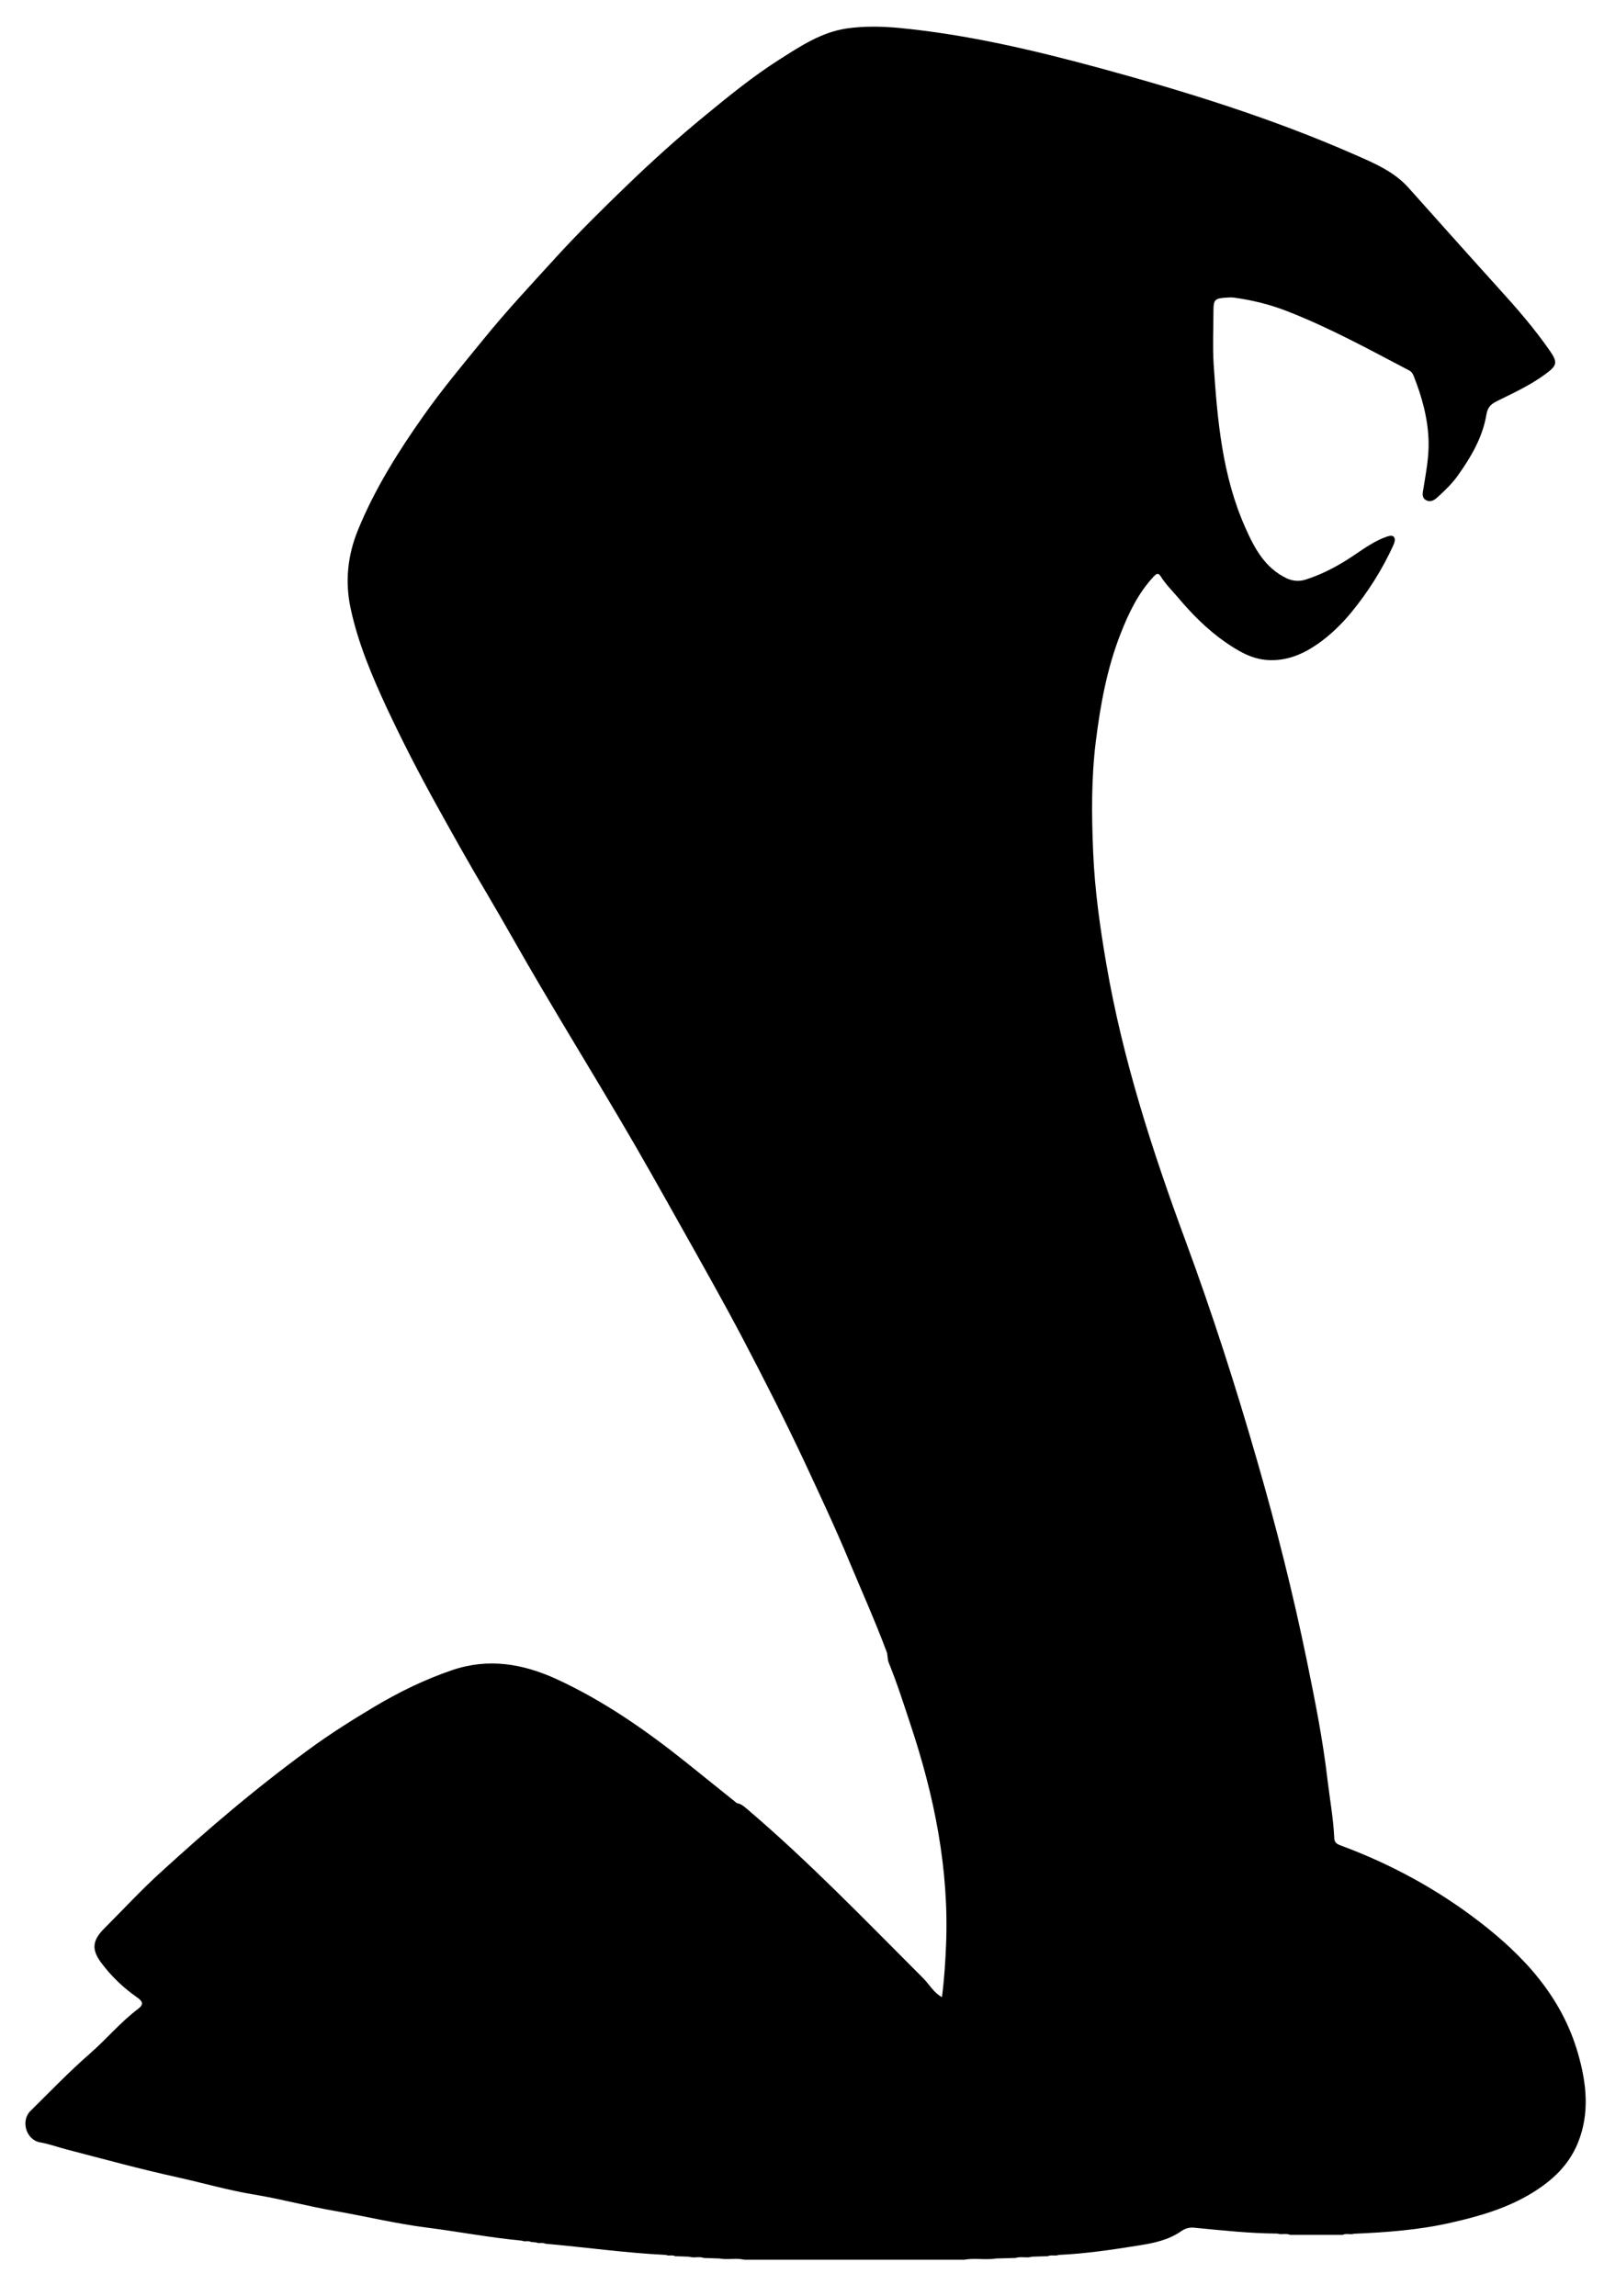 <?xml version="1.0" encoding="utf-8"?>
<!-- Generator: Adobe Illustrator 27.0.0, SVG Export Plug-In . SVG Version: 6.00 Build 0)  -->
<svg version="1.1" id="_x0031_" xmlns="http://www.w3.org/2000/svg" xmlns:xlink="http://www.w3.org/1999/xlink" x="0px" y="0px"
	 viewBox="0 0 901.5 1290.5" style="enable-background:new 0 0 901.5 1290.5;" xml:space="preserve">
<style type="text/css">
	.st0{display:none;}
	.st1{display:inline;}
	.st2{fill:#000000;}
</style>
<g class="st0">
	<g id="_x32_qV1Nn.tif_00000135651133250681949090000009792697421302410923_" class="st1">
		<g>
			<path d="M397.4,622c0.5,4.9-2.7,4.6-5.8,4.6c-40.2,0-80.5,0-120.7,0c-6.2,0-12.3,0.1-18.5,0c-3.7-0.1-5.8,1.4-6.8,5
				c-2.9,9.8-6.2,19.6-9.1,29.4c-1.6,5.2,0.4,7.8,6,7.8c16.3,0.1,32.6-0.1,48.9,0.1c3.8,0,5.9-1.6,6.9-5c1.2-4.1,2.3-8.2,3.7-12.2
				c1.5-4,0.1-5.4-4-5.4c-8.8,0.1-17.6,0-26.5,0c-0.3-3.6,0.8-5.1,4.4-5.1c9.1,0.1,18.3,0,27.4,0.1c4.9,0.1,6.3,2,5,6.5
				c-1.8,6.1-3.6,12.2-5.6,18.3c-1.7,5.1-5.3,7.7-10.8,7.7c-16.6,0-33.2,0.1-49.9,0c-8.2,0-12.7-6-10.4-13.8
				c3-10.2,6.1-20.3,9.3-30.4c1.8-5.6,5.1-8,11-8c47.2,0,94.4,0,141.6,0C394.8,621.7,396.1,621.9,397.4,622z"/>
			<path d="M357.6,629.8c-4.3,13.8-8.5,27.5-12.9,41.1c-0.5,1.4-2.5,2.3-3.8,3.5c-0.4-0.3-0.9-0.7-1.3-1c0.2-1.2,0.2-2.5,0.5-3.6
				c3.1-10.1,6.1-20.3,9.5-30.3c1.2-3.8,0.7-5.3-3.7-5.3c-29.4,0.1-58.8,0.1-88.3,0c-3.6,0-5.4,1.2-6.4,4.6c-2,7-4.2,14-6.6,21.7
				c1.9,0.3,3.4,0.7,5,0.7c12.1,0.1,24.3-0.1,36.4,0.1c4.9,0.1,6.4-2.3,6.6-7c-7.9,0-15.6,0-23.3,0c-0.3-0.5-0.6-1.1-1-1.6
				c1.4-1.1,2.8-3.2,4.2-3.3c8.8-0.3,17.6-0.2,27.2-0.2c-1.6,5.3-2.9,10.1-4.7,14.7c-0.4,1-2.6,2-3.9,2c-16.1,0.1-32.2,0.1-48.4,0.1
				c-3.9,0-4.5-1.7-3.5-5c2.9-9.3,5.6-18.7,8.8-28c0.6-1.6,3.2-3.6,4.8-3.6c34.1-0.2,68.2-0.1,102.2-0.1
				C355.8,629.5,356.5,629.7,357.6,629.8z"/>
			<path d="M412,666.1c-0.1-4.2,2-5,5.4-4.9c16.6,0.1,33.2-0.1,49.8,0.2c4.9,0.1,7.1-1.5,6.9-7.1c-19.4,0-38.8,0-58.9,0
				c3.3-10.7,6.2-20.5,9.4-30.2c0.3-1.1,2.4-2.2,3.7-2.2c23.1-0.1,46.2-0.1,69.3-0.1c0.5,4.3-1.8,5-5.3,5
				c-19.3-0.1-38.5,0.1-57.8-0.1c-4.1,0-6.4,0.8-7.2,5.2c-0.8,4.3-2.2,8.5-3.8,12.6c-1.5,3.8-0.3,4.9,3.6,4.9
				c15.9-0.1,31.9-0.1,47.9,0c5.9,0,6.3,0.7,4.7,6.3c-3.1,10.6-3.1,10.6-14.5,10.6C447.5,666.1,429.9,666.1,412,666.1z"/>
			<path d="M425.7,646.4c1.7-5.4,3-10.2,4.7-15c0.3-0.9,1.8-2,2.8-2c20.6-0.1,41.1-0.1,61.9-0.1c0.4,4.2-1.5,5-4.9,5
				c-16.4-0.1-32.9,0.1-49.3-0.2c-5.2-0.1-7.9,1.4-7.9,7.2c10.4,0,20.8,0,31.2,0c4.5,0,9-0.1,13.5,0c8,0.2,12.3,6,10.2,13.6
				c-1.1,3.9-2.2,7.8-3.6,11.7c-1.5,4.5-4.7,7.1-9.6,7.2c-20.9,0.1-41.9,0-62.8,0c-0.6,0-1.3-0.2-2.1-0.3c-0.4-3.8,1.5-4.7,5-4.7
				c18.9,0.1,37.9-0.1,56.8,0.1c5,0.1,7.8-1.5,8.8-6.4c0.5-2.7,1.7-5.3,2.4-7.9c1.5-5.5-0.4-8.1-6.2-8.2c-15-0.1-29.9,0-44.9,0
				C429.9,646.4,428.1,646.4,425.7,646.4z"/>
			<path d="M529.4,673.9c-8.8,0-17.6,0.1-26.4,0c-7.4-0.1-10.9-4.7-8.8-11.6c3.5-11.4,7.2-22.7,10.7-34c1.4-4.5,4.3-6.7,9.1-6.6
				c17.6,0.1,35.2,0,52.8,0.1c6.9,0,11.1,4.7,9.4,11.3c-3.3,12.1-7.1,24-11.1,35.9c-1.2,3.5-4.3,5.1-8.3,5
				C547.7,673.9,538.5,673.9,529.4,673.9z M530.6,668.9c7.8,0,15.6-0.2,23.4,0.1c4.4,0.2,6.7-1.5,7.9-5.6c2.8-9.4,5.8-18.7,8.7-28
				c1.9-6.1-0.1-8.7-6.4-8.8c-15.8-0.1-31.5,0.1-47.3-0.1c-4.7-0.1-6.9,1.9-8.1,6.1c-2.7,9.4-5.7,18.7-8.5,28
				c-1.7,5.5,0.2,8.1,5.9,8.2C514.4,668.9,522.5,668.9,530.6,668.9z"/>
			<path d="M611.2,673.9c-9,0-17.9,0.1-26.9,0c-6.8-0.1-10.3-4.6-8.4-11c3.5-11.5,7.1-23.1,10.6-34.6c1.4-4.4,4.2-6.7,9.1-6.7
				c17.3,0.1,34.5,0,51.8,0.1c8,0,12.3,5.5,10,13.1c-3.2,10.9-6.8,21.8-10.1,32.7c-1.4,4.6-4.4,6.5-9.2,6.5
				C629.1,673.9,620.1,673.9,611.2,673.9z M612.1,668.9c8,0,16-0.2,23.9,0.1c4.2,0.2,6.4-1.5,7.6-5.4c2.9-9.5,5.9-19,8.8-28.5
				c1.8-5.8-0.2-8.4-6.3-8.4c-16-0.1-31.9,0.1-47.9-0.1c-4.1,0-6.4,1.4-7.6,5.4c-2.8,9.7-6,19.3-8.9,29c-1.6,5.3,0.3,7.8,5.9,7.9
				C595.8,668.9,604,668.9,612.1,668.9z"/>
			<path d="M347.2,673.1c1.6-5.3,3.2-10.5,4.8-15.8c2.5-8.1,4.9-16.2,7.6-24.2c0.5-1.4,2.1-3.4,3.2-3.5c10.7-0.3,21.5-0.2,32.3-0.2
				c0.2,3.9-1.6,5-4.9,4.9c-6.8-0.1-13.6,0.2-20.4-0.1c-4.1-0.2-6.1,1-7.2,5.1c-2.9,10.5-6.3,20.9-9.8,31.2c-0.5,1.6-2.4,2.7-3.7,4
				C348.5,674.1,347.9,673.6,347.2,673.1z"/>
			<path d="M530.4,666.1c-8,0-15.9,0-23.9,0c-3.5,0-4.8-1.1-3.6-4.8c3-9.3,5.8-18.7,8.6-28c0.9-3.1,2.7-4,5.8-3.9
				c15.4,0.1,30.9,0,46.3,0.1c5.3,0,5.8,0.8,4.3,5.7c-2.8,8.9-5.8,17.6-8.3,26.6c-1,3.7-2.8,4.5-6.3,4.4
				C545.7,666,538,666.1,530.4,666.1z M508.3,660.1c1.2,0.6,1.5,0.8,1.7,0.8c13.8,0.1,27.5,0.3,41.3,0.1c1.4,0,3.5-1.9,4-3.3
				c2.3-6.4,4.1-13,6.3-19.5c1-3-0.2-3.9-3-3.9c-12.9,0-25.9-0.1-38.8,0.1c-1.5,0-3.8,1.2-4.2,2.4
				C512.9,644.5,510.7,652.3,508.3,660.1z"/>
			<path d="M650.2,630.2c-0.3,1.9-0.4,3.7-0.9,5.3c-2.7,8.9-5.6,17.7-8.2,26.6c-0.9,3.1-2.5,4-5.6,4c-15.6-0.1-31.2-0.1-46.9,0
				c-4.2,0-5.3-1.3-4-5.3c3-9.1,5.5-18.4,8.6-27.5c0.5-1.6,2.8-3.6,4.3-3.6c16.8-0.2,33.6-0.1,50.4-0.1
				C648.4,629.6,648.9,629.8,650.2,630.2z M613.2,661.3c6,0,11.9-0.1,17.9,0.1c3.5,0.1,5.5-0.9,6.5-4.4c1.7-6.1,3.4-12.2,5.6-18.2
				c1.3-3.5,0.1-4.4-3.2-4.4c-12.6,0-25.2,0.1-37.8,0c-3.2,0-4.9,1.3-5.7,4.2c-1.8,6.2-3.6,12.5-5.7,18.6c-1.1,3.2,0,4.2,3.1,4.2
				C600.3,661.2,606.7,661.3,613.2,661.3z"/>
		</g>
	</g>
</g>
<g id="_x36_wEgah.tif">
	<g>
		<path class="st2" d="M754.7,1256.2c-9.9,0-19.7,0-29.6,0c-2.3-1-4.9,0.1-7.2-0.7c-15.6-0.1-31.2-1.8-46.7-3.3
			c-2.7-0.3-5.1,0.4-7.4,2c-7.2,5-15.5,6.7-23.9,8c-14.9,2.4-29.8,4.6-44.9,5.3c-1.9,0.8-4.1-0.2-6.1,0.7c-3,0.1-6,0.2-8.9,0.3
			c-3,0.9-6.2-0.3-9.3,0.7c-3.6,0.1-7.1,0.2-10.7,0.3c-6,1-12.1-0.4-18.1,0.7c-41.2,0-82.4,0-123.5,0c-4.7-1.1-9.5,0.2-14.1-0.7
			c-2.9-0.1-5.8-0.2-8.7-0.3c-2.7-1-5.6,0.2-8.3-0.7c-2.6-0.1-5.3-0.2-7.9-0.3c-1.6-0.9-3.4,0.1-5.1-0.7
			c-22.7-1.1-45.2-4.3-67.8-6.3c-1.6-0.9-3.5,0.1-5.1-0.7c-1-0.1-2-0.2-3-0.3c-1.5-0.9-3.4,0.1-5-0.7c-18-1.7-35.8-5.1-53.8-7.4
			c-17.2-2.2-34.1-6.3-51.3-9.3c-15.2-2.6-30.1-6.7-45.3-9.2c-14.6-2.4-28.7-6.5-43.1-9.7c-21-4.6-41.7-10.3-62.5-15.7
			c-5-1.3-9.8-3.1-15-4c-7.8-1.5-10.9-12.2-5.2-17.7c11.1-11,21.9-22.2,33.6-32.4c9.2-8.1,17-17.5,26.8-24.9
			c3.7-2.8,2.2-4.5-0.6-6.5c-7.6-5.3-14.2-11.6-19.8-19c-5.8-7.6-5.5-12.7,1.2-19.5c10.8-10.8,21.2-22.1,32.5-32.3
			c12.5-11.4,25.1-22.6,38-33.4c14.4-12.1,29.2-23.8,44.4-34.9c11.9-8.8,24.5-16.7,37.2-24.3c13.8-8.2,28.3-15.3,43.6-20.5
			c20.2-6.9,39.5-3.7,58.4,4.9c26.6,12.2,50.4,28.8,73.2,47c9.5,7.6,19,15.3,28.5,22.9c2.3,0.3,3.8,1.7,5.5,3.1
			c34.9,29.7,66.6,62.7,99,95.1c3.5,3.4,5.8,8.1,10.7,10.8c1.3-10,1.9-19.5,2.3-29.1c1.8-42.8-6.6-84.1-20.1-124.5
			c-3.8-11.5-7.5-23.1-12.1-34.4c-0.9-2.2-0.4-4.6-1.4-6.7c-6.3-16.8-13.6-33.1-20.5-49.6c-8-19.3-16.9-38.2-25.7-57.1
			c-10.9-23.2-22.5-46-34.4-68.7c-11.4-21.7-23.5-43-35.5-64.4c-10.7-19.1-21.4-38.2-32.5-57c-15-25.5-30.5-50.8-45.5-76.3
			c-10.3-17.4-20.1-35.2-30.4-52.6c-9.8-16.4-19.1-33.1-28.4-49.9c-9.8-17.7-19-35.6-27.6-53.9c-8.5-18.3-16.4-36.9-20.6-56.7
			c-3.1-14.7-1.7-29.4,4.2-43.8c9.4-23,22.5-43.9,36.7-64c10.4-14.8,22.1-28.8,33.6-42.9c13-16.1,27.2-31.2,41.1-46.5
			c12.9-14.1,26.5-27.5,40.2-40.7c13.9-13.4,28.3-26.4,43.3-38.7c13.5-11.1,27.1-22.2,41.9-31.6c11.8-7.5,23.6-15.4,37.9-17.5
			c9.7-1.4,19.7-1.2,29.4-0.3c38.5,3.7,76.1,12.6,113.3,22.7c48.7,13.3,96.9,28.3,143.2,48.7c10.7,4.7,21.6,9.3,29.7,18.3
			c17,19,34,38.1,51.1,57c10,11,19.7,22.2,28.2,34.4c5,7.1,4.4,8.7-2.8,13.9c-8.1,5.9-17.2,10.1-26.1,14.5c-3.4,1.7-5.7,3.1-6.5,7.9
			c-2.1,12.6-8.5,23.6-15.9,34c-3.1,4.4-6.9,8.1-10.8,11.7c-1.8,1.7-4.1,3.8-6.9,2.5c-3-1.3-2.2-4.4-1.8-6.6
			c1.4-8.9,3.2-17.8,2.9-27c-0.4-12.8-3.8-24.9-8.5-36.7c-0.4-1-1.2-2.1-2.1-2.6c-22.7-11.9-45.2-24.3-69.2-33.6
			c-9.5-3.7-19.4-6.1-29.5-7.5c-1.5-0.2-3-0.1-4.5,0c-6.3,0.4-7.1,1.2-7.1,7.3c0,10-0.5,20,0.1,30c2.1,31.5,4.8,62.9,17.9,92.2
			c5.1,11.5,11,22.5,23.2,28.3c3.5,1.6,7.1,1.8,10.6,0.7c7.5-2.4,14.5-5.8,21.3-9.9c7.9-4.7,14.9-10.8,23.7-14
			c1.6-0.6,3.5-1.3,4.6-0.1c1,1.2,0.4,3-0.3,4.7c-6.2,13.6-14.1,26.1-23.6,37.7c-5.6,6.8-11.9,12.9-19.1,17.9
			c-8.4,5.8-17.5,9.6-28.1,8.9c-9.1-0.6-16.6-5.2-23.7-10.1c-9.9-6.9-18.5-15.5-26.4-24.9c-3.4-4-7.1-7.6-9.9-12.1
			c-1.5-2.4-2.8-1-4.1,0.4c-8.5,9.2-13.8,20.2-18.3,31.7c-7.7,19.5-11.4,39.9-14,60.6c-2.6,20.9-2.4,41.8-1.5,62.6
			c0.9,21,3.8,41.9,7.4,62.7c9.2,53.7,25.9,105.2,44.7,156.1c14.9,40.4,28.1,81.5,40,122.9c10.8,37.3,20.3,75,28.1,113.1
			c4.5,22,8.9,44,11.5,66.4c1.3,10.9,3.3,21.8,3.8,32.8c0.1,2.7,1.7,3.4,3.5,4.1c28.1,10.4,54.1,24.5,77.8,42.7
			c25.4,19.5,46.6,42.5,55.7,74.3c4.8,16.7,6.7,33.6-0.1,50.3c-5.1,12.5-14.4,21.1-25.6,28c-14.2,8.7-29.8,13.2-45.8,16.8
			c-17.9,4.1-36.1,5.4-54.4,6.2C758.9,1256.3,756.7,1255.2,754.7,1256.2z"/>
		<g>
			<path d="M605.9,1073.3c-2.8-25.6-9.2-50.6-16.4-75.3c-17-58.3-39.7-114.4-65-169.5c-29.5-64.3-64.6-125.4-99.9-186.6
				c-38.9-67.5-77.7-135-113.3-204.4c-13.9-27.2-27.2-54.8-37.6-83.6c-6.1-16.9-3.6-30.8,7.1-45c23.5-31.3,49.8-60.1,76.7-88.4
				c30.4-32,61.9-62.8,94.6-92.5c20.1-18.3,40.5-36.4,62.9-51.9c6.5-4.5,13-9.2,21-10.7c11.2-2.1,22.3-0.6,33.2,1.4
				c22.7,4.2,44.6,11.3,66.2,19.6c10.9,4.2,19.4,11.2,25,21.5c3.8,7.1,6.7,14.7,9.1,22.4c1.2,3.8,3.3,6,6.8,7
				c7.4,2.3,14.8,4.6,22.2,6.7c30.7,8.5,59.6,21.7,89.3,32.8c8.3,3.1,16.7,5.9,25.3,8.2c1.5,0.4,3.3,1,4.3-0.1
				c1.2-1.3-0.3-2.9-0.8-4.1c-1.5-3.3-3.3-6.5-5.3-9.5c-9.7-14.9-20.9-28.7-32.9-41.8c-10.3-11.1-20.8-21.9-35.9-27.5
				c-32.7-12.1-66.1-22.1-99.8-31.1C595.2,58,547.6,45.5,498.6,39c-16.4-2.2-30.8,0.3-44.7,9.6c-26.4,17.6-49.7,38.9-72.2,61
				c-41.7,40.9-80.4,84.5-115.5,131.3c-13.6,18.1-26.5,36.6-36.3,57.2c-4.2,8.9-6.2,17.9-3.9,27.8c5,21,13.9,40.5,22.9,59.8
				c21.6,46.4,46,91.5,70.4,136.5c42.9,79.2,86.9,157.8,129,237.5c23.4,44.3,47.5,88.3,67,134.6c22.4,53.2,39.9,107.7,46,165.4
				c2.8,26.9,2.9,53.8-2.4,80.4c-4.8,23.9-16.6,43.6-36.6,58.1c-25.9,18.7-55.6,25.4-86.6,27.1c-17.2,0.9-34.5,0.4-51.7-1.6
				c-21-2.4-41.7-6.1-62.3-10.7c-11-2.5-21.9-5.5-33-7.9c1.1,0.6,2.1,1.2,3.2,1.7c61.5,29.5,126.2,45.6,194.6,46
				c21,0.1,41.2-3.1,59.8-13.1c25-13.5,39.8-35.2,48.7-61.5c5.8-17.1,8.8-34.8,10.1-52.8C606.5,1107.8,607.8,1090.5,605.9,1073.3z"
				/>
			<path d="M735.1,1032.8c-1.1-15.5-3-30.9-5.5-46.3c-4.8-28.9-12.7-57.1-21.3-85.1c-14.4-47-31.4-93.1-47.9-139.4
				c-22.9-64.4-45.8-128.9-60.9-195.7c-6.5-28.7-11.4-57.7-13.2-87.1c-1-17.1-1-34.2,0.6-51.4c1.8-18.5,5.1-36.5,10.9-54.1
				c8.3-25.1,20.8-47.8,38.4-67.6c1.9-2.2,4.2-4.1,2.8-8c-11.1-30.6-20.5-61.8-27.5-93.6c-4.2-19.2-8.6-38.4-6.5-58.3
				c0.3-3.1-1.3-4.1-3.6-4.8c-13.4-4.1-26.7-8-40.8-9.5c-12-1.3-22.3,1-32.1,8c-16.9,12.1-32.7,25.5-48.1,39.5
				c-22.5,20.5-44.1,41.9-64.2,64.9c-16.7,19.1-32.4,39-45.1,61.1c-7.3,12.8-13.6,26.1-14.9,40.9c-1.4,15.8,1.3,31.4,5.5,46.7
				c9.3,33.8,23.3,65.7,37.9,97.3c28.2,61,59.2,120.6,89,180.8c36.2,73,73.5,145.5,104.8,220.8c20.3,48.8,38.2,98.4,48.5,150.5
				c6.2,31.3,9.1,62.6,5.9,94.4c-3.4,33.3-14.4,63.8-34.1,91c-3.4,4.7-7.1,9.2-10.5,13.9c-1.4,2-3.2,4.6,1,5.5
				c7.4,1.6,14.8,3.2,22.9,3c4.8,0.5,9.9-0.6,15-1.3c22.8-3.3,39.1-16.2,51.7-34.8c28.5-42,39-89.3,41.6-138.9
				C736.5,1061.1,736.2,1047,735.1,1032.8z"/>
			<path d="M117.6,1096.5c58.1,36.7,118.4,68.9,183.6,91.4c35.1,12.1,71,20.4,111,21.2c9.8-0.7,22.2-1.1,34.4-3.8
				c28-6.1,51.5-19.4,68.8-42.6c2-2.6,3.7-5.4,2.4-8.7c-1.5-3.6-5.3-3.2-8.2-3.3c-15.6-0.2-30.9-2.2-46.2-5.3
				c-60.2-12.5-112-41.1-157.8-81.5c-25.8-22.7-47.9-48.7-67.5-76.9c-5.7-8.2-15.7-10-24.1-4.5c-3.2,2.1-6.2,4.4-9.3,6.6
				c-31.9,22.9-62.4,47.3-90,75.4C104.2,1075.3,105.3,1088.8,117.6,1096.5z"/>
			<path d="M333.7,1059.4c26.3,22,54.8,40.4,86.9,52.7c23.2,8.9,47,14.1,72,11.5c0.1-0.4,0.3-0.8,0.4-1.3c-1-0.9-2-1.7-2.9-2.6
				c-25.6-24.2-51.7-47.9-78.5-70.8c-26.4-22.5-53.2-44.5-82-63.8c-16.6-11.1-33.3-22.2-53.4-26.4c-10.5-2.2-15.7,3.1-13.2,13.5
				c2,8.7,6.5,16.2,11.4,23.5C290.8,1020.3,311.4,1040.7,333.7,1059.4z"/>
			<path d="M852.6,1130.4c-6.4,5.7-12.8,10.9-19.9,15.1c-27.6,16.7-58,22-89.6,22.6c-3.4,0.1-5.1,1-6.7,4.1
				c-7.6,14.8-16.2,29.1-26.2,42.5c-4.8,6.5-10.4,12.3-16,19.4c10.7,1.1,20.2,2.8,29.8,3.1c16.3,0.5,32.5,0.9,48.8-0.7
				c19.3-1.9,38.2-5.4,56-13.1c18.3-7.9,33.4-19.2,36.6-40.3C868.3,1164.1,862,1146.9,852.6,1130.4z"/>
			<path d="M203,1198.3c-32.6-15.5-64.4-32.4-95.2-51.3c-1.9-1.2-3.3-2-5.5,0.1c-9.6,9.2-19.4,18.2-29.2,27.2
				c-3.5,3.2-5.3,6.9-4.1,11.5c1.2,4.7,4.4,7.4,9.2,8.7c16.4,4.5,32.8,8.6,49.3,12.4c26,5.9,52.1,11.1,78.4,15.5
				c19.5,3.3,39,6.6,58.5,9.7c9.1,1.5,18.4,2.4,27.5,3.6c0.1-0.3,0.2-0.5,0.3-0.8c-1.1-0.5-2.2-1.1-3.3-1.5
				C259.5,1223.5,230.9,1211.6,203,1198.3z"/>
			<path d="M754.9,1060c-5.9-1.5-6.6-0.9-6.6,5.2c0,11.3,0,22.6,0,34s0.4,22.7-0.2,34c-0.2,5.3,2.3,6.2,6.4,6.3
				c8.5,0,16.9,0.4,25.4-1c16.3-2.6,32-6.6,45.5-16.7c9.9-7.4,10.2-13.7,1.3-22.3c-7.8-7.5-16.8-13.4-26.1-18.8
				C786,1072.1,771.3,1064.3,754.9,1060z"/>
		</g>
		<g id="Main_Colors">
			<path class="st2" d="M697.2,106c11.3,3.1,22.5,6.8,33.9,9.3c12.8,2.9,19.6,11.8,25.4,22.3c0.9,1.6,2.4,3.7,0.8,5.5
				c-1.6,2-4,1.2-6,0.6c-9.3-2.6-18.2-6.7-27.3-9.8c-13.2-4.4-20.7-14.1-26.6-25.7C697.1,107.5,696.6,106.9,697.2,106z"/>
			<path class="st2" d="M370.3,355c0-10.1,2.6-18.5,5.9-26.9c1.4-3.4,3-3.8,6.2-3c23.1,5.6,46.3,11.1,69.5,16.6
				c42.1,9.9,84.2,19.7,126.3,29.4c3.4,0.8,5.4,1.3,4,6c-3.6,12.2-6.1,24.6-7.2,37.3c-0.3,3.5-1.7,5.2-5.6,4.7
				c-13.8-1.7-27.7-3-41.5-4.5c-10.7-1.2-21.4-2.3-32-3.5c-16.6-1.8-33.2-3.7-49.8-5.5c-10.7-1.2-21.4-2.3-32.1-3.5
				c-11.2-1.3-22.3-2.7-33.5-3.8c-2.1-0.2-2.2-1.5-2.7-2.9C373.6,381.8,370.9,368.1,370.3,355z"/>
			<path class="st2" d="M495.3,494.9c-24.6,1.5-49.2,0.8-73.9,1.1c-2.2,0-3.2-0.7-4.1-2.6c-11.6-25.1-22.9-50.3-32.3-76.3
				c-1.2-3.3-1.2-4.4,2.9-3.8c10.6,1.5,21.3,2.5,31.9,3.7c14,1.6,28,3.2,42,4.7c10.3,1.1,20.7,2.2,31,3.3c13.3,1.4,26.6,2.9,40,4.3
				c11.2,1.2,22.4,2.5,33.6,3.6c4,0.4,6.5,0.7,6.2,6.4c-1.1,17.3-0.7,34.6,1.3,51.8c0.5,4.1-1.9,3.5-4.2,3.6
				c-18.5,0.1-36.9,0.1-55.4,0.2C507.9,494.9,501.6,494.9,495.3,494.9z"/>
			<path class="st2" d="M510.2,509.9c13.5-0.2,36.1-1.2,58.7-1.1c4.8,0,6.8,0.5,7.5,6.3c2.6,20.2,6.2,40.4,10.9,60.2
				c0.7,3,0.2,3.3-2.5,3.5c-16.5,1.2-33,2.5-49.5,4c-21,1.8-41.9,3.8-62.9,5.8c-8.4,0.8-8.4,0.9-12-6.4
				c-11-22.4-21.8-44.8-32.9-67.1c-1.6-3.3-1.4-4.2,2.6-4.4C453.9,509.7,477.5,509.9,510.2,509.9z"/>
			<path class="st2" d="M385.2,310.7c8.6-14.6,18.4-28.1,29-41c7.2-8.8,7.4-8.7,18.2-5c56.3,19.1,112.6,38.2,168.9,57.3
				c3.4,1.1,3.7,2.2,1.9,5.3c-5.2,8.6-9.7,17.6-13,27.1c-1.4,4.1-3.5,4.3-6.9,3.5c-24-5.7-47.9-11.4-71.9-17
				c-41.1-9.7-82.2-19.3-123.4-28.9C387.3,311.7,386.4,311.1,385.2,310.7z"/>
			<path class="st2" d="M431.8,249c10.1-10.7,19.8-20.9,29.4-31.2c1.3-1.4,2.4-1.5,4.3-1c41.6,9.7,83.3,19.2,125,28.8
				c3.2,0.7,6.4,1.9,9.7,2.1c6.5,0.3,9,3.9,10.6,9.9c3.2,11.7,7,23.3,10.9,34.8c1.4,4.1,1.4,7.1-1.5,10.8c-6.4,8-6.2,8.2-15.9,4.8
				c-56.8-19.3-113.5-38.6-170.3-57.9C433.5,249.9,433.1,249.6,431.8,249z"/>
			<path class="st2" d="M471,603.1c13-1.1,25.3-2.2,37.7-3.3c14.2-1.3,28.3-2.6,42.5-3.8c12.2-1.1,24.4-2,36.6-3.1
				c2.8-0.3,3.9,0.6,4.6,3.5c5.1,19.5,10.2,39.1,16.7,58.2c1.3,3.7-0.4,4.6-3.1,4.9c-8.5,1.2-17,2.1-25.5,3.3
				c-14.4,1.9-28.8,3.9-43.2,5.8c-9.8,1.3-19.6,2.5-29.4,3.9c-1.8,0.2-2.4-0.7-3-2C493.6,648.1,482.4,625.9,471,603.1z"/>
			<path class="st2" d="M547.6,751.7c-2,0.3-2.9-0.6-3.8-2.4c-9.9-20.1-19.8-40.2-29.8-60.2c-1.4-2.8-0.7-3.1,2.1-3.5
				c21.8-2.8,43.5-5.8,65.3-8.7c10.1-1.4,20.3-2.7,30.4-4.1c2-0.3,2.9,0.3,3.5,2.3c6.6,19.8,13.2,39.6,20.1,59.3
				c0.8,2.4,0.2,2.9-1.9,3.3c-22.9,3.6-45.9,7.3-68.8,11C559,749.6,553.3,750.7,547.6,751.7z"/>
			<path class="st2" d="M581.2,822.6c-1.8,0.4-2.7-0.7-3.5-2.4c-8.1-17.3-16.3-34.5-24.6-51.7c-1.3-2.7-0.7-3.4,2-3.8
				c25.6-4,51.1-8.1,76.7-12.1c9.3-1.5,9.4-1.5,12.5,7.2c5,13.7,9.8,27.5,14.8,41.2c0.8,2.2,1.2,3.2-1.9,3.9
				c-25,5.7-49.9,11.7-74.8,17.6C582.1,822.7,581.7,822.6,581.2,822.6z"/>
			<path class="st2" d="M606.4,878.5c-2.4,0.8-2.8-0.6-3.6-2.3c-5.2-12.1-10.4-24.2-15.9-36.1c-1.5-3.2-0.6-3.9,2.4-4.6
				c23.7-5.5,47.4-11.1,71-16.7c2.9-0.7,5-0.9,6.2,3c4.2,13.3,8.8,26.5,13.5,39.7c0.9,2.5,0.9,3.5-1.9,4
				c-23.2,4.3-46.3,8.6-69.4,12.9C607.9,878.7,607.1,878.5,606.4,878.5z"/>
			<path class="st2" d="M700,925.4c0.5,1.8-0.5,2-2.1,2.2c-15.4,1.9-30.8,3.9-46.2,6c-7.2,0.9-14.4,1.8-21.6,2.9
				c-2.5,0.4-3.9-0.3-4.8-2.8c-4.7-12.6-9.5-25.2-14.5-37.8c-0.9-2.2-1.2-3,1.7-3.5c13.8-2.4,27.5-5.2,41.2-7.8
				c9.7-1.8,19.4-3.5,29.1-5.6c2.1-0.4,3.2,0,3.7,1.9c4.4,14.5,8.8,28.9,13.2,43.4C700,924.6,700,925,700,925.4z"/>
			<path class="st2" d="M600.5,233.1c-11.9-2.7-23.9-5.4-36-8.2c-28.7-6.6-57.3-13.2-86-19.8c-2.6-0.6-2.8-1.1-1-3
				c9.9-9.9,20.5-19,30.8-28.4c1.8-1.6,3.2-1.5,5.3-0.6c27.1,12,54.2,24,81.3,36c2.1,0.9,3.6,2.1,4.1,4.5c1.2,5.5,2.7,10.9,3.9,16.3
				C603.3,231.7,603.9,234,600.5,233.1z"/>
			<path class="st2" d="M702.7,941.5c2-0.6,2.6,1.3,2.9,2.8c2.7,11.3,5.3,22.7,8,34c0.7,2.8-1.3,2.8-3.1,3.3
				c-18.9,4.9-37.8,9.9-56.7,14.9c-7.4,1.9-7.5,1.9-9.5-5.4c-3.3-12-6.8-24-11.3-35.7c-1.6-4.1-0.1-5.3,3.4-5.7
				c11.2-1.4,22.4-2.7,33.6-4.1c10.3-1.3,20.6-2.6,30.9-3.9C701.3,941.6,701.8,941.6,702.7,941.5z"/>
			<path class="st2" d="M721.3,1033.8c0.8,4.6-1.1,6.3-5.6,7.3c-18,3.9-35.9,8.2-53.8,12.6c-2.4,0.6-2.9,0.1-3.3-1.8
				c-2.6-12.4-5.1-24.8-7.8-37.2c-0.5-2.4,0.7-2.8,2.5-3.2c19.8-5.2,39.7-10.5,59.5-15.7c2-0.5,3.7-0.5,4,2.1
				C718.3,1009.8,719.8,1021.8,721.3,1033.8z"/>
			<path class="st2" d="M722.3,1067c-0.8,10.2-1.6,20.5-2.3,30.7c-0.1,1.9-1,2.5-2.8,2.7c-16.8,1.9-33.5,3.8-50.2,5.7
				c-1.7,0.2-2.8,0.3-3-2c-0.9-11.1-0.9-22.2-2.7-33.2c-0.6-3.6,2.9-2.9,4.5-3.3c13.1-3.3,26.2-6.2,39.3-9.2
				c4.6-1.1,9.3-1.9,13.8-3.4c3-1,3.1,0.3,3.1,2.4c0,3.2,0,6.3,0,9.5C722,1066.9,722.1,1066.9,722.3,1067z"/>
			<path class="st2" d="M699.3,1158.5c-11.9-2.4-24.1-0.2-36.2-2c-2.4-0.4-3.4-0.4-2.8-3.4c1.5-8,2.6-16,2.7-24.2
				c0.2-7.5,0.2-7.7,7.5-8.6c14.4-1.8,29-3.1,43.4-4.9c2.9-0.4,3.4,0.3,3,2.9c-2,13.1-5.7,25.7-10.1,38.1
				C705.5,1160.2,701.9,1157.5,699.3,1158.5z"/>
			<path class="st2" d="M593.8,193.3c-22.5-10-44.4-19.7-66.3-29.4c-3.3-1.5-4.9-2.7-0.6-5.2c2.4-1.4,4.6-3.3,6.7-5.1
				c10.6-9.5,23.1-8.2,35.6-6c6,1,11.8,2.9,17.7,4.4c1.6,0.4,3.1,0.7,3.2,3c0.2,12.1,1.8,24.1,3.9,36
				C594.1,191.5,593.9,192.2,593.8,193.3z"/>
			<path class="st2" d="M699.9,1174.3c-0.2,0.4-0.6,1.1-0.9,1.9c-5.1,11.3-11.4,21.9-18.6,31.9c-1.6,2.1-3,2.7-5.4,1.9
				c-8.4-2.8-16.8-5.4-25.2-8.1c-2.1-0.7-3.3-1.1-2.2-4c3-7.8,5.6-15.8,8.1-23.8c0.7-2.1,1.4-2.7,3.6-2.8
				c12.8-0.4,25.5,1.3,38.3,1.1C698.6,1172.4,700,1172,699.9,1174.3z"/>
			<path class="st2" d="M666.7,1222.4c-6.4,7.9-21.6,12.9-39.5,12.9c4.1-6.9,8-13.6,12-20.3c0.6-1.1,1.8-0.9,2.7-0.6
				C650.1,1217,658.3,1219.7,666.7,1222.4z"/>
			<path class="st2" d="M263.8,1043.1c-1,0.8-1.9,1.6-2.8,2.3c-26.6,20.9-48.6,46-67.4,74.1c-1.9,2.9-3.3,3-6.2,1.4
				c-20.6-11.2-40.8-23-60.6-35.6c-6.1-3.9-6.4-6.1-1.3-11.1c29.2-29.3,61.6-54.9,95.4-78.8c3.4-2.4,4.7-0.9,6.3,1.4
				c9,13.2,18.9,25.5,29.1,37.7c1.8,2.2,3.8,4.2,5.7,6.3C262.6,1041.4,263,1042.1,263.8,1043.1z"/>
			<path class="st2" d="M267.6,1159.3c-0.8-0.3-1.5-0.7-2.2-1c-19.8-8.1-39-17.5-58.1-27c-2.4-1.2-2.9-2.1-1.2-4.6
				c18.1-26.5,39.2-50.2,64.1-70.4c2.6-2.1,4.4-2.5,7.2,0.4c10.2,10.9,21.2,21.1,33,30.3c1.7,1.4,2.3,2.2,0.6,4.3
				c-15.7,19.9-28.3,41.9-40,64.3C270.2,1157.1,270.1,1159.4,267.6,1159.3z"/>
			<path class="st2" d="M365.8,1126.1c-0.4,0.6-0.8,1.1-1.2,1.6c-9.8,16.3-17.2,33.8-23.3,51.7c-1.2,3.6-2.6,4.5-6.3,3.4
				c-16.6-4.8-33-10-49.1-16.3c-2.9-1.2-3.5-1.6-1.9-4.6c11.1-21.1,23-41.5,37.3-60.6c2.1-2.8,3.3-3,6.1-0.9
				c11.2,8.5,23.2,15.8,35.3,22.8C364,1124,365.6,1124.3,365.8,1126.1z"/>
			<path class="st2" d="M406.9,1194.4c-17.3-1-33.6-2.7-49.7-6.1c-2.4-0.5-3.4-1.5-2.4-4.1c6.3-16.6,12.7-33.1,21.9-48.4
				c1.7-2.8,3.1-3.6,6.6-1.9c13.1,6.6,26.7,12,40.7,16.5c2.8,0.9,3.6,1.6,1.9,4.6c-5.7,10.3-9.1,21.5-11.5,33
				C413.3,1192.8,411.7,1196,406.9,1194.4z"/>
			<path class="st2" d="M494.2,1164.6c-6.3,6.7-12.9,11-19.7,14.9c-13.5,7.7-28.2,11.5-43.5,13.7c-2.9,0.4-3.2-1-2.7-3.1
				c2.7-10.9,6.1-21.5,11.6-31.4c1.3-2.4,2.9-2.9,5.2-2.3c13,3.6,26.4,5.7,39.7,7.7C487.5,1164.5,490.1,1164.4,494.2,1164.6z"/>
		</g>
	</g>
</g>
</svg>
